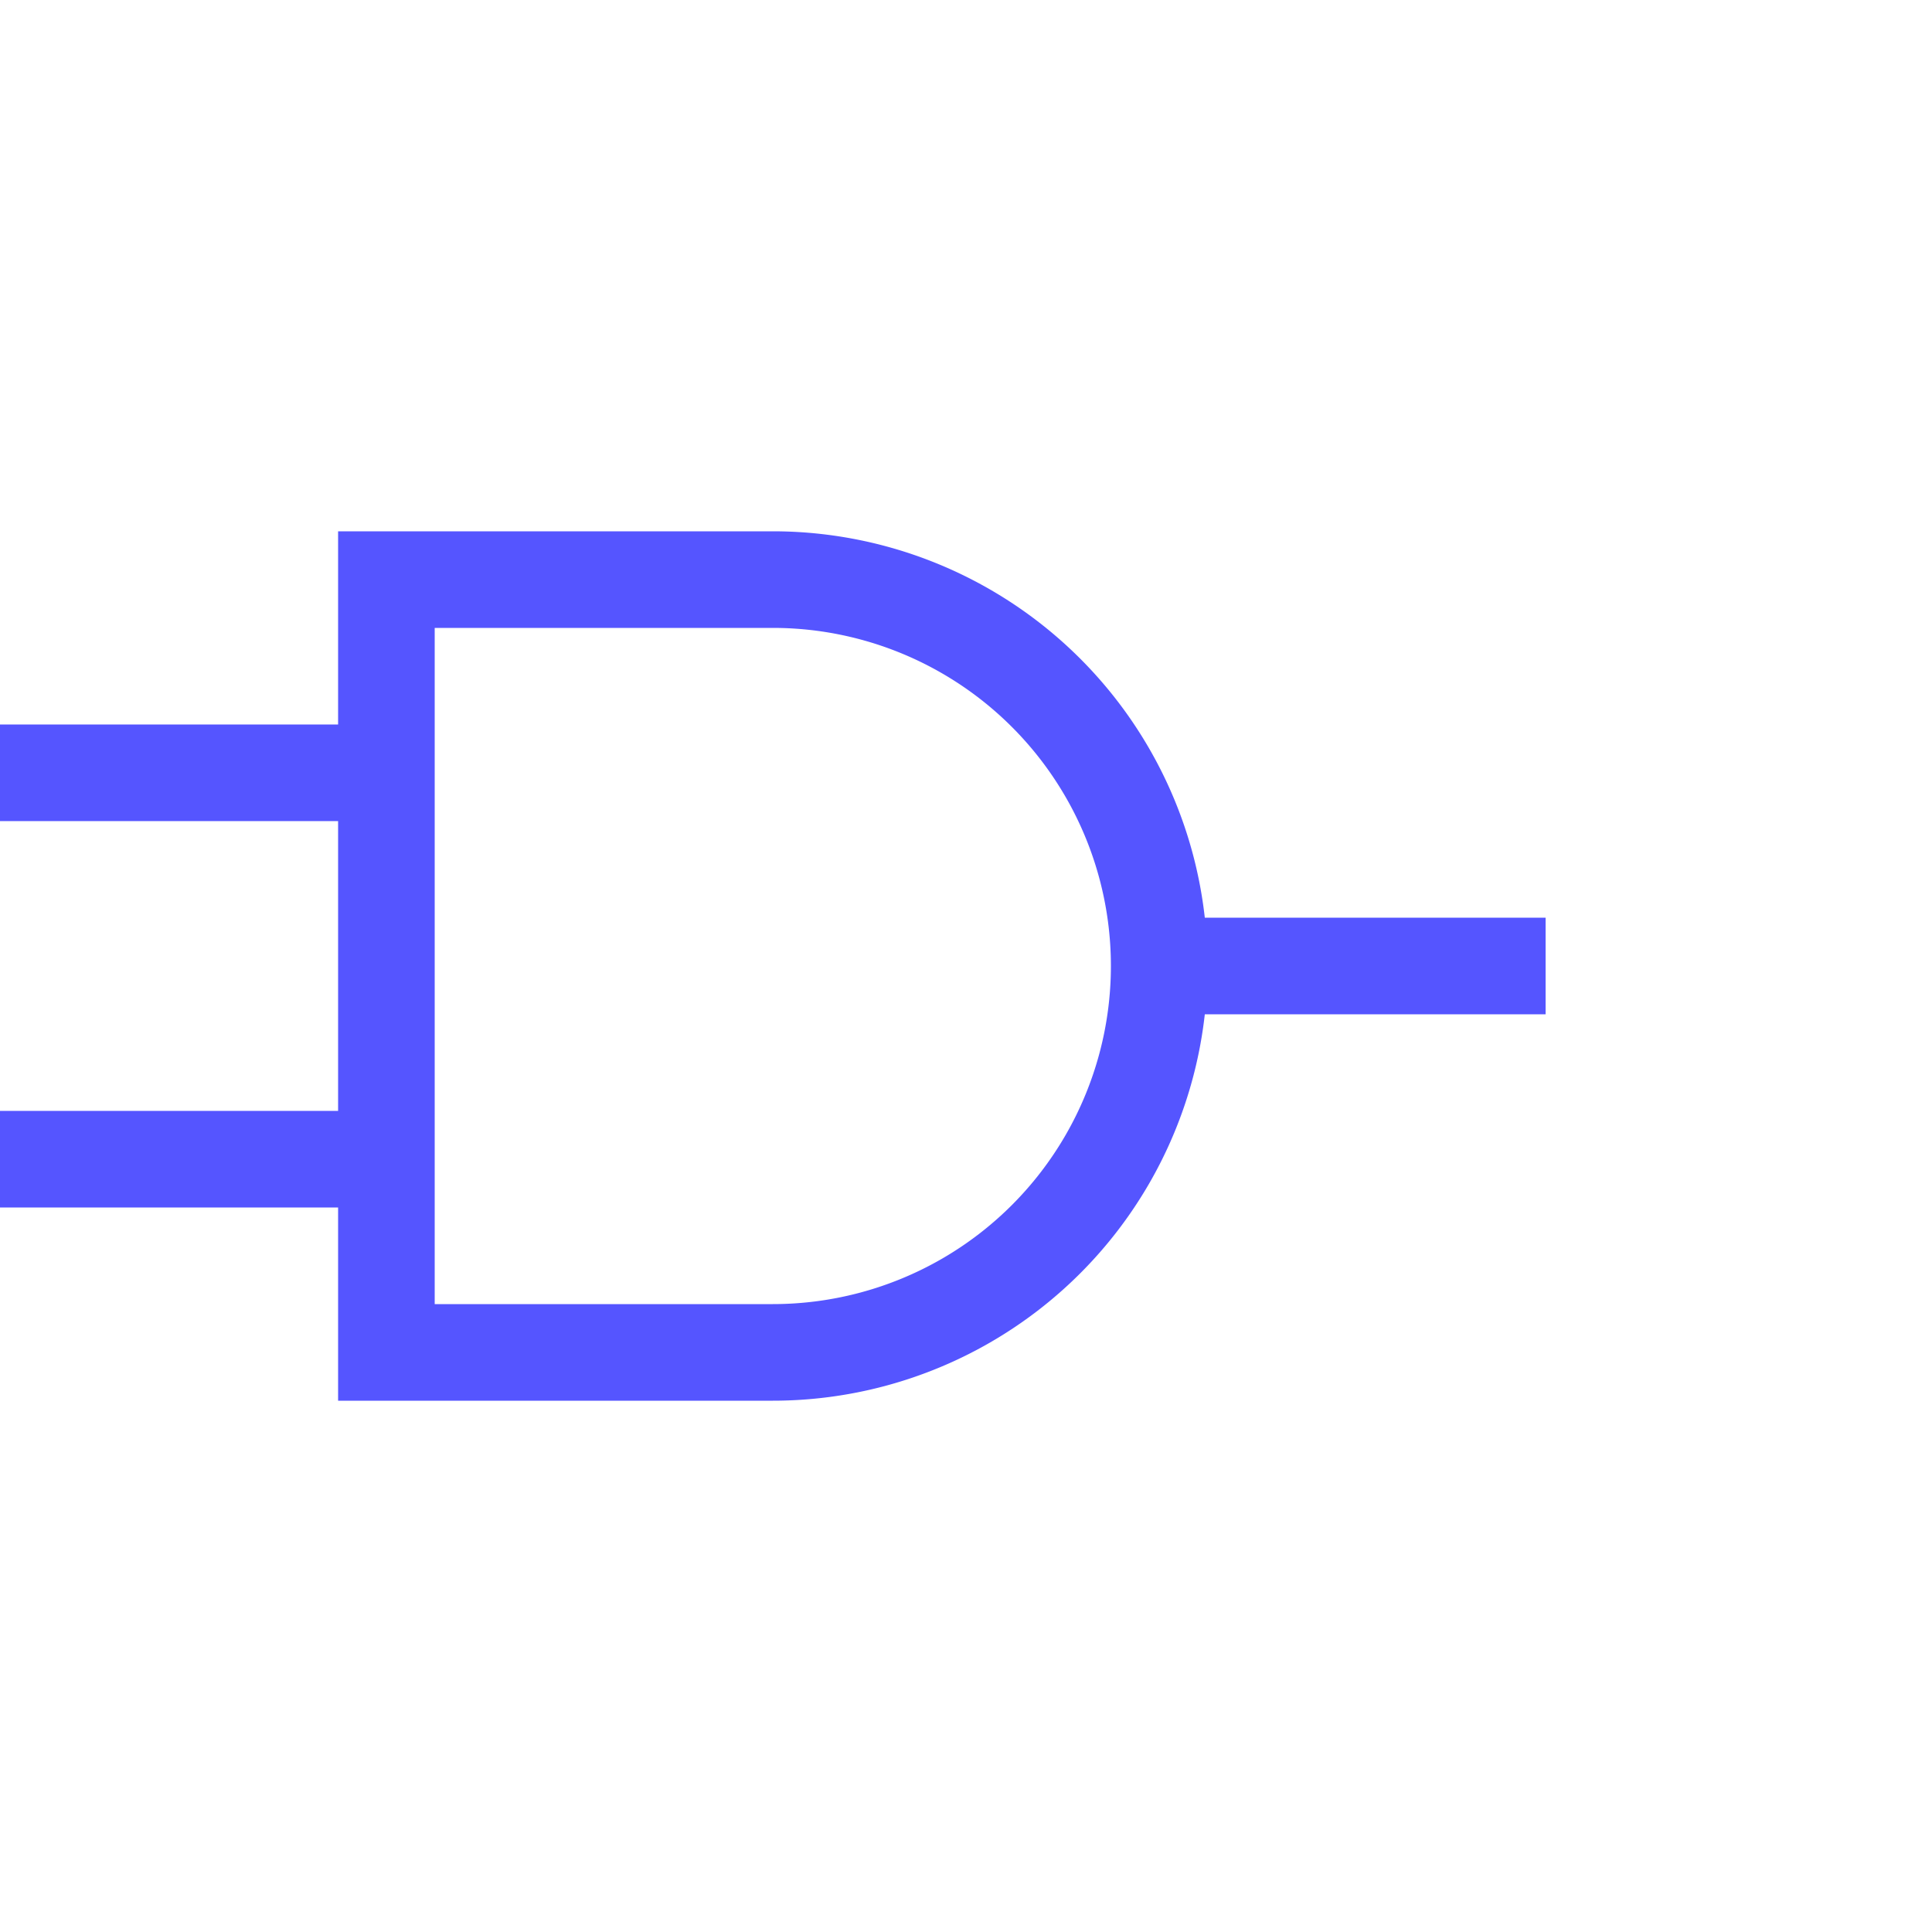 <svg width="100" height="100" viewBox="0 0 100 100" xmlns="http://www.w3.org/2000/svg">
  <!-- Draw the AND gate body -->
  <path d="M 20 30 H 40 A 20 20 0 0 1 60 50 A 20 20 0 0 1 40 70 H 20 Z" fill="none" stroke="#55f" stroke-width="5"/>
  <!-- Draw the input lines -->
  <line x1="0" y1="40" x2="20" y2="40" stroke="#55f" stroke-width="5"/>
  <line x1="0" y1="60" x2="20" y2="60" stroke="#55f" stroke-width="5"/>
  <!-- Draw the output line -->
  <line x1="60" y1="50" x2="80" y2="50" stroke="#55f" stroke-width="5"/>
</svg>
